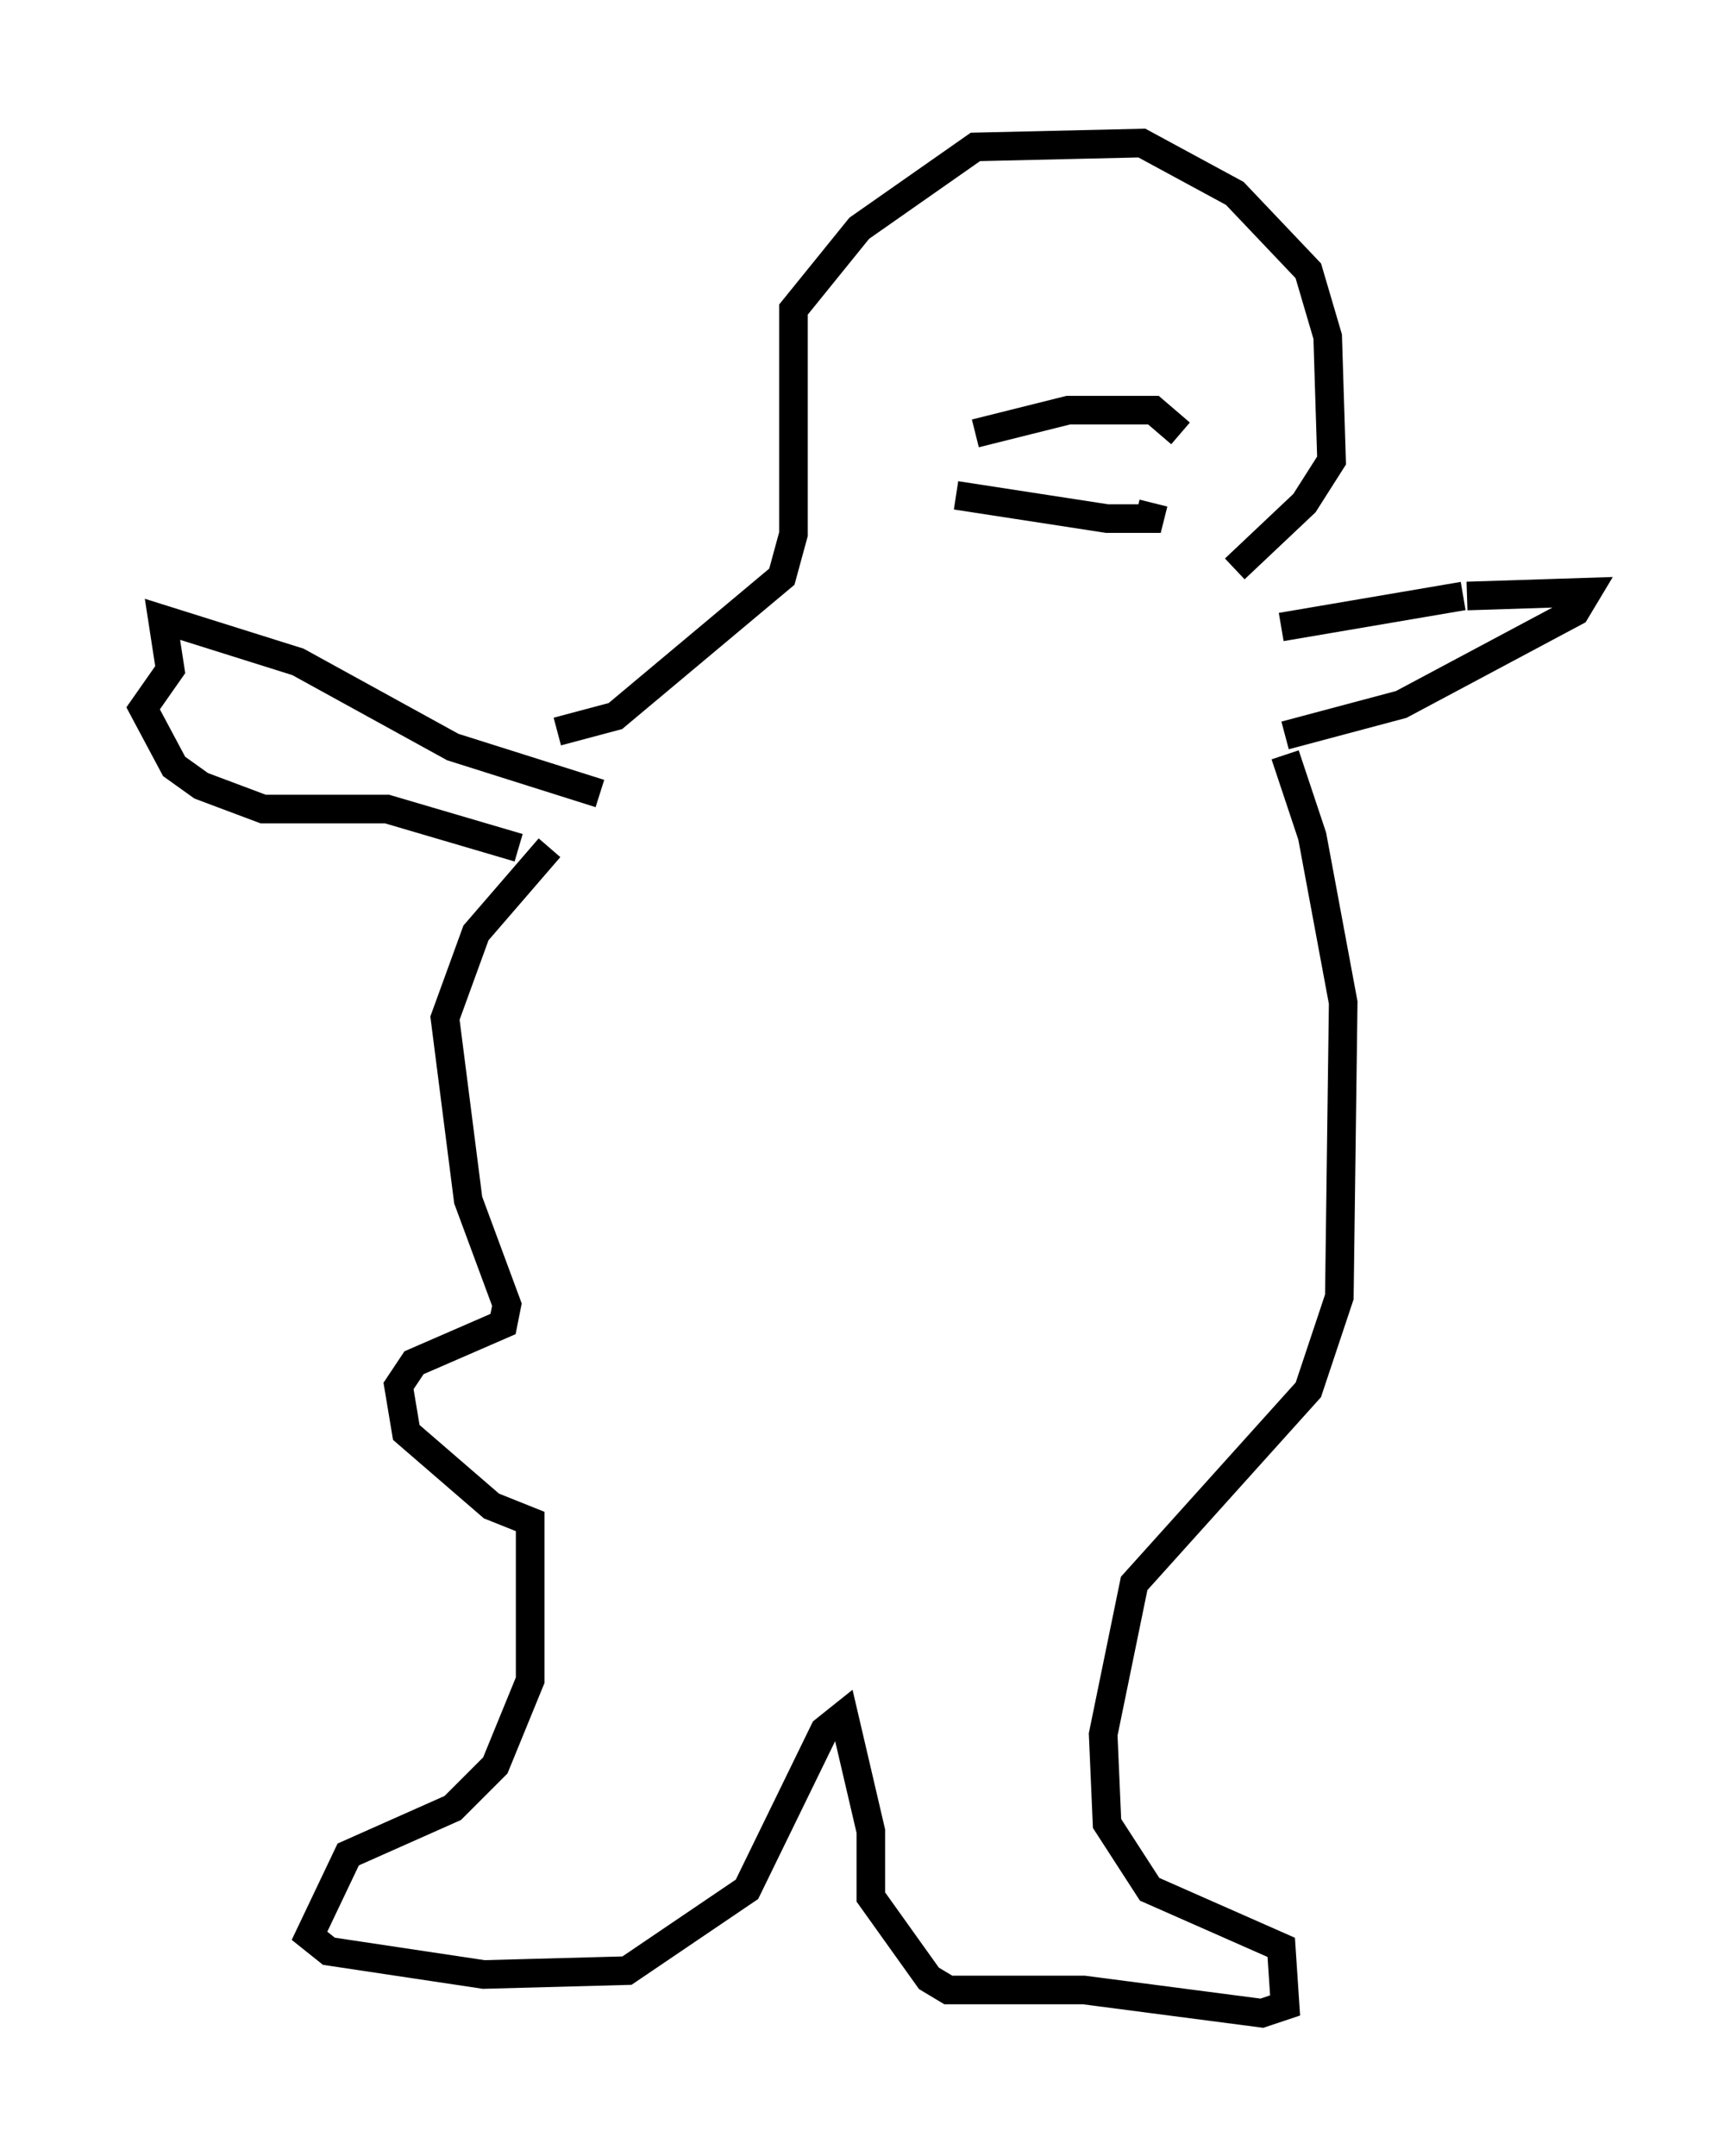 <?xml version="1.0" encoding="utf-8" ?>
<svg baseProfile="full" height="75.358" version="1.1" width="60.473" xmlns="http://www.w3.org/2000/svg" xmlns:ev="http://www.w3.org/2001/xml-events" xmlns:xlink="http://www.w3.org/1999/xlink"><defs /><rect fill="white" height="75.358" width="60.473" x="0" y="0" /><path d="M19.208, 28.951 m0.0, 0.677 l-2.571, 2.977 -1.083, 2.977 l0.812, 6.36 1.353, 3.654 l-0.135, 0.677 -3.112, 1.353 l-0.541, 0.812 0.271, 1.624 l2.977, 2.571 1.353, 0.541 l0.0, 5.548 -1.218, 2.977 l-1.488, 1.488 -3.654, 1.624 l-1.353, 2.842 0.677, 0.541 l5.413, 0.812 5.007, -0.135 l4.195, -2.842 2.706, -5.548 l0.677, -0.541 0.947, 4.059 l0.0, 2.3 2.03, 2.842 l0.677, 0.406 4.736, 0.0 l6.225, 0.812 0.812, -0.271 l-0.135, -2.03 -4.601, -2.03 l-1.488, -2.3 -0.135, -3.112 l1.083, -5.277 6.089, -6.766 l1.083, -3.248 0.135, -10.284 l-1.083, -5.819 -0.947, -2.842 m-26.793, 3.248 l-4.601, -1.353 -4.33, 0.0 l-2.165, -0.812 -0.947, -0.677 l-1.083, -2.03 0.947, -1.353 l-0.271, -1.759 4.736, 1.488 l5.413, 2.977 5.142, 1.624 m23.951, -2.03 l4.059, -1.083 6.089, -3.248 l0.406, -0.677 -4.195, 0.135 m-0.135, 0.0 l-6.36, 1.083 m-25.304, 3.654 l2.03, -0.541 5.819, -4.871 l0.406, -1.488 0.0, -7.848 l2.3, -2.842 4.059, -2.842 l5.819, -0.135 3.248, 1.759 l2.571, 2.706 0.677, 2.3 l0.135, 4.33 -0.947, 1.488 l-2.436, 2.3 m-9.743, -2.571 l5.277, 0.812 1.488, 0.0 l0.135, -0.541 m-6.225, -2.436 l3.248, -0.812 2.977, 0.0 l0.947, 0.812 " fill="none" stroke="black" stroke-width="1" /></svg>